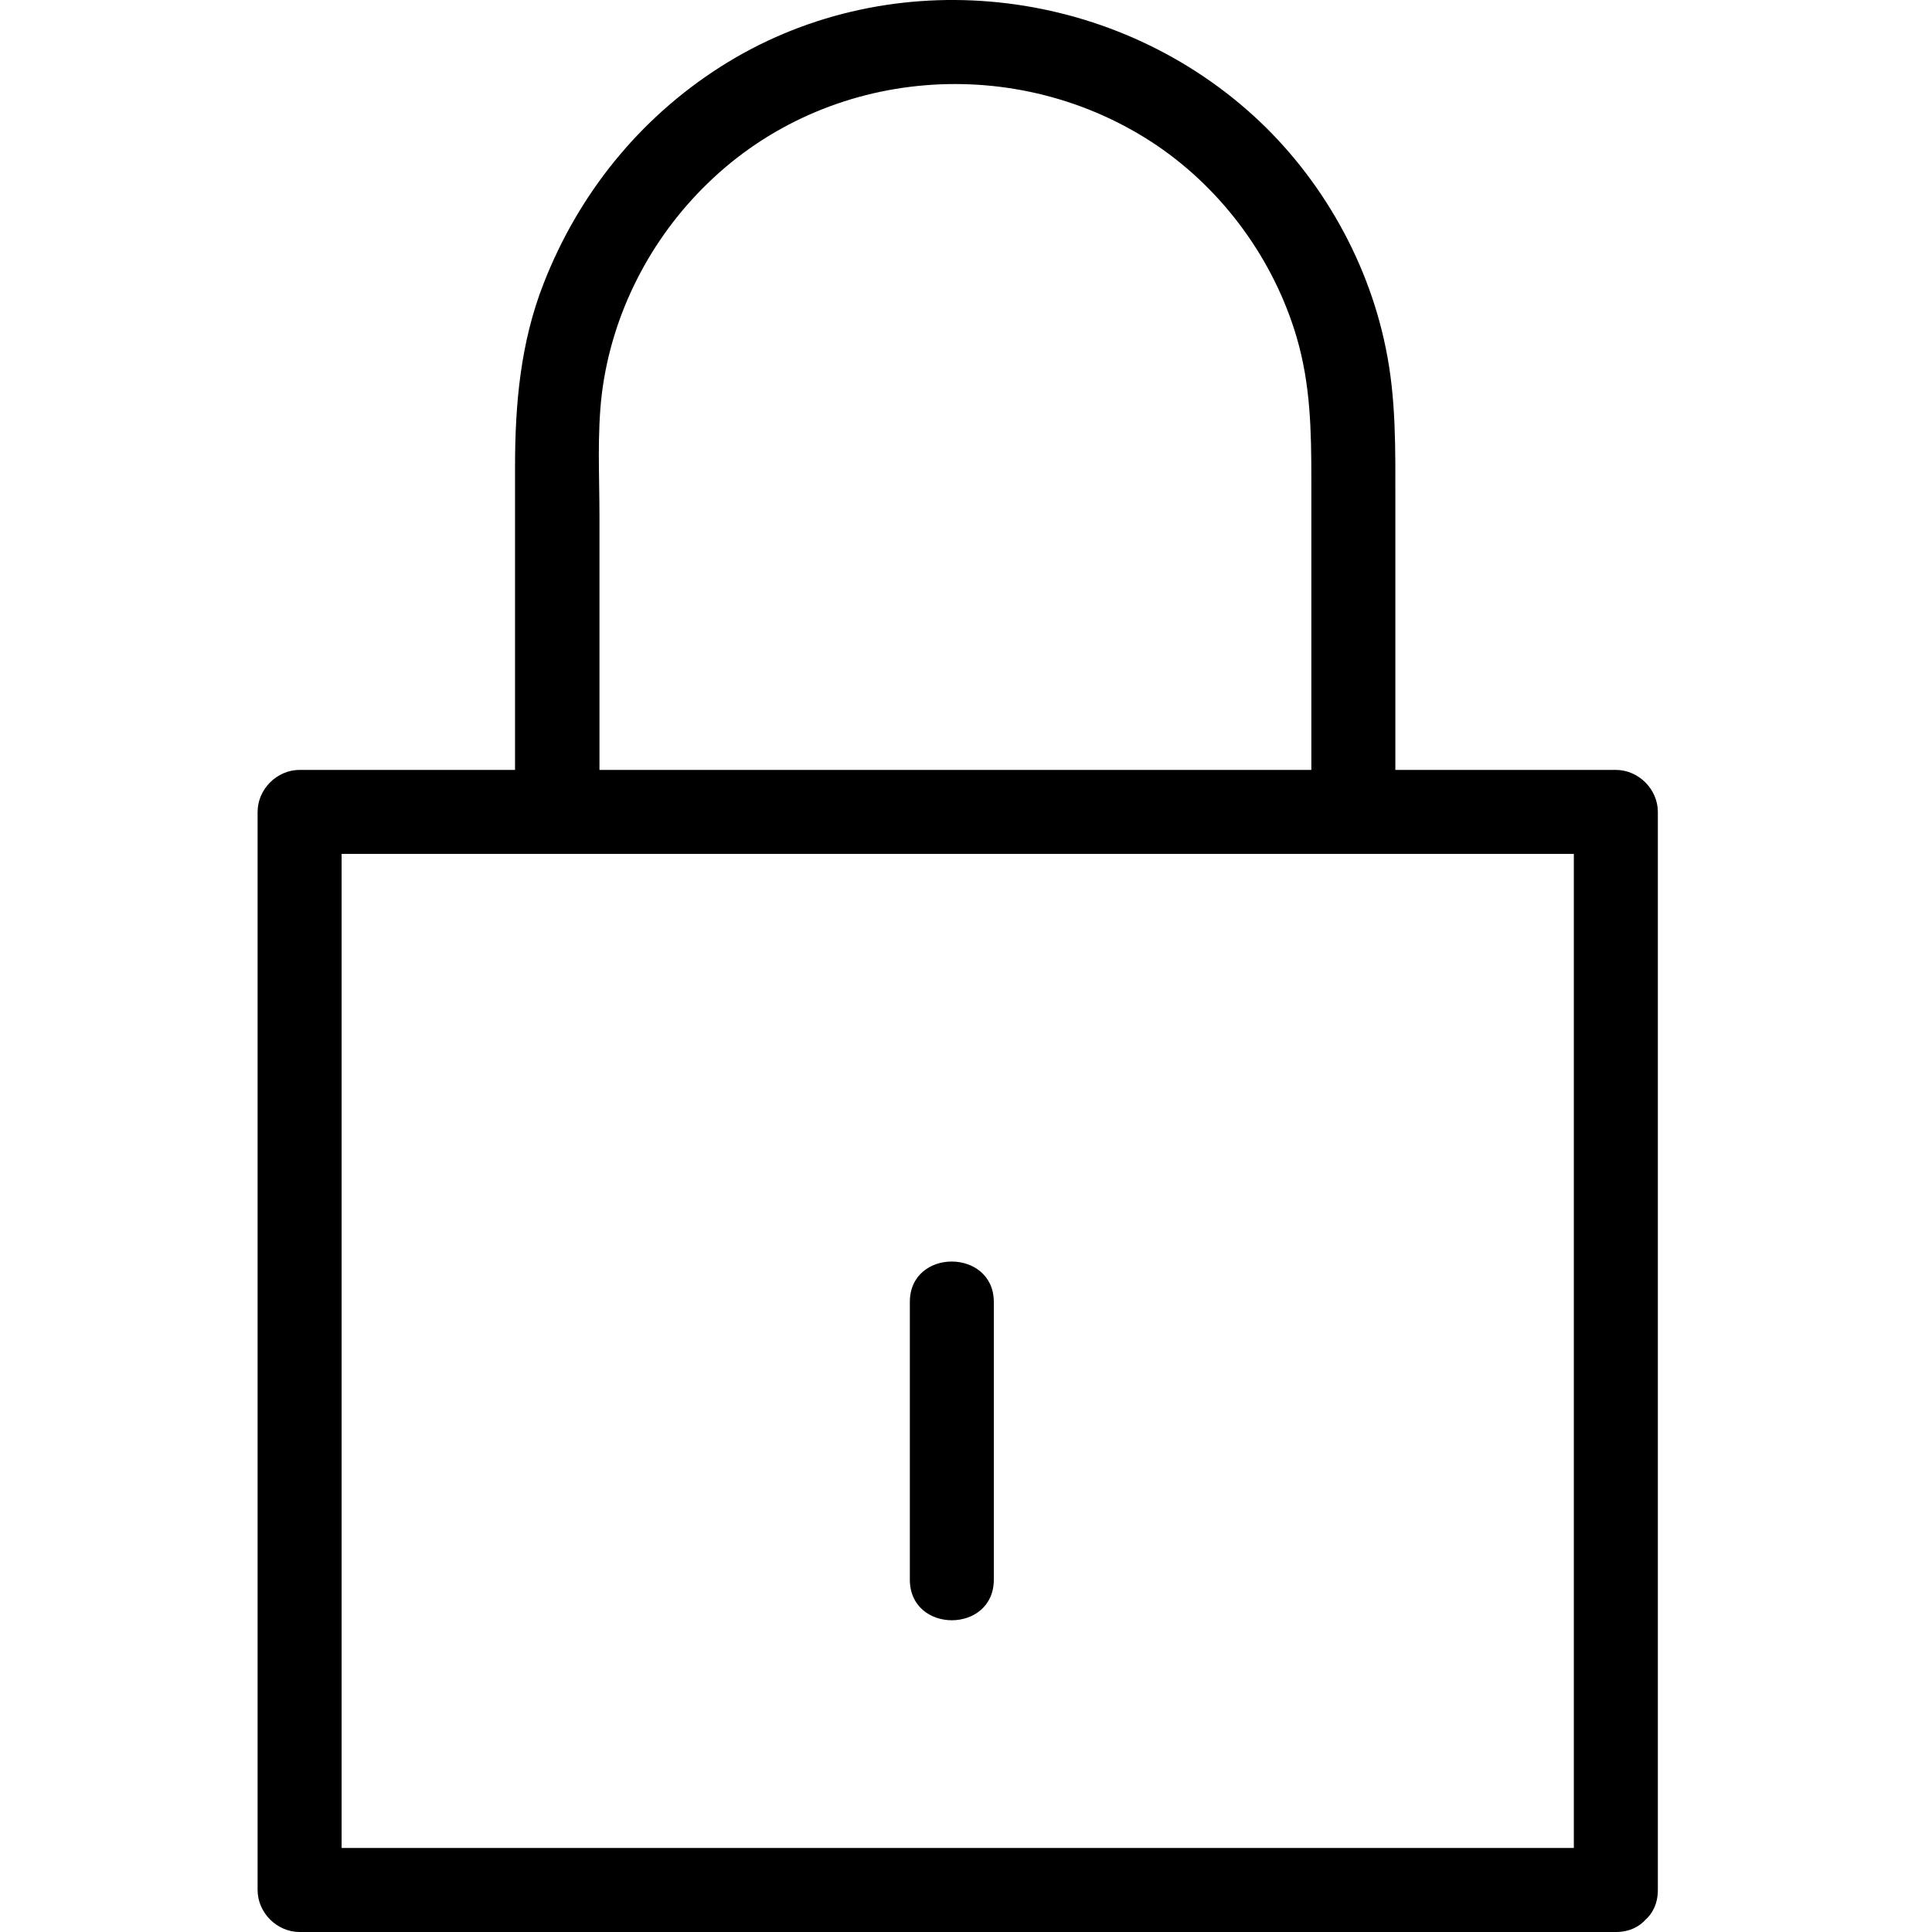 <svg width="60" height="60" viewBox="0 0 60 60" fill="none" xmlns="http://www.w3.org/2000/svg">
<g id="4_4">
<g id="Group">
<g id="Group_2">
<g id="Group_3">
<path id="Vector" d="M50.181 57.391C45.564 57.391 40.96 57.391 36.343 57.391C28.999 57.391 21.656 57.391 14.313 57.391C12.643 57.391 10.974 57.391 9.304 57.391C9.735 57.822 10.178 58.265 10.609 58.696C10.609 54.913 10.609 51.118 10.609 47.335C10.609 41.349 10.609 35.362 10.609 29.375C10.609 27.992 10.609 26.61 10.609 25.214C10.178 25.645 9.735 26.088 9.304 26.518C13.921 26.518 18.526 26.518 23.143 26.518C30.486 26.518 37.829 26.518 45.173 26.518C46.842 26.518 48.512 26.518 50.181 26.518C49.751 26.088 49.307 25.645 48.877 25.214C48.877 28.997 48.877 32.792 48.877 36.575C48.877 42.562 48.877 48.548 48.877 54.535C48.877 55.917 48.877 57.3 48.877 58.696C48.877 60.378 51.486 60.378 51.486 58.696C51.486 54.913 51.486 51.118 51.486 47.335C51.486 41.349 51.486 35.362 51.486 29.375C51.486 27.992 51.486 26.61 51.486 25.214C51.486 24.51 50.886 23.91 50.181 23.91C45.564 23.91 40.96 23.91 36.343 23.91C28.999 23.91 21.656 23.91 14.313 23.91C12.643 23.91 10.974 23.91 9.304 23.91C8.6 23.91 8 24.51 8 25.214C8 28.997 8 32.792 8 36.575C8 42.562 8 48.548 8 54.535C8 55.917 8 57.3 8 58.696C8 59.4 8.6 60 9.304 60C13.921 60 18.526 60 23.143 60C30.486 60 37.829 60 45.173 60C46.842 60 48.512 60 50.181 60C51.864 60 51.864 57.391 50.181 57.391Z" fill="black"/>
</g>
</g>
<g id="Group_4">
<g id="Group_5">
<path id="Vector_2" d="M18.617 25.071C18.617 22.058 18.617 19.058 18.617 16.045C18.617 14.78 18.539 13.462 18.695 12.197C19.008 9.732 20.195 7.423 21.969 5.702C25.712 2.05 31.608 1.606 35.925 4.515C37.999 5.924 39.564 8.076 40.269 10.476C40.699 11.936 40.725 13.384 40.725 14.884C40.725 18.275 40.725 21.68 40.725 25.071C40.725 26.753 43.334 26.753 43.334 25.071C43.334 21.888 43.334 18.706 43.334 15.523C43.334 13.932 43.36 12.367 43.034 10.802C42.46 7.971 40.895 5.297 38.703 3.393C34.19 -0.533 27.447 -1.159 22.373 2.076C19.856 3.68 17.965 6.028 16.882 8.806C16.165 10.632 15.995 12.549 15.995 14.493C15.995 18.014 15.995 21.549 15.995 25.071C16.008 26.753 18.617 26.753 18.617 25.071Z" fill="black"/>
</g>
</g>
<g id="Group_6">
<g id="Group_7">
<path id="Vector_3" d="M28.256 40.435C28.256 43.305 28.256 46.188 28.256 49.057C28.256 50.739 30.864 50.739 30.864 49.057C30.864 46.188 30.864 43.305 30.864 40.435C30.864 38.766 28.256 38.753 28.256 40.435Z" fill="black"/>
</g>
</g>
</g>
</g>
</svg>
